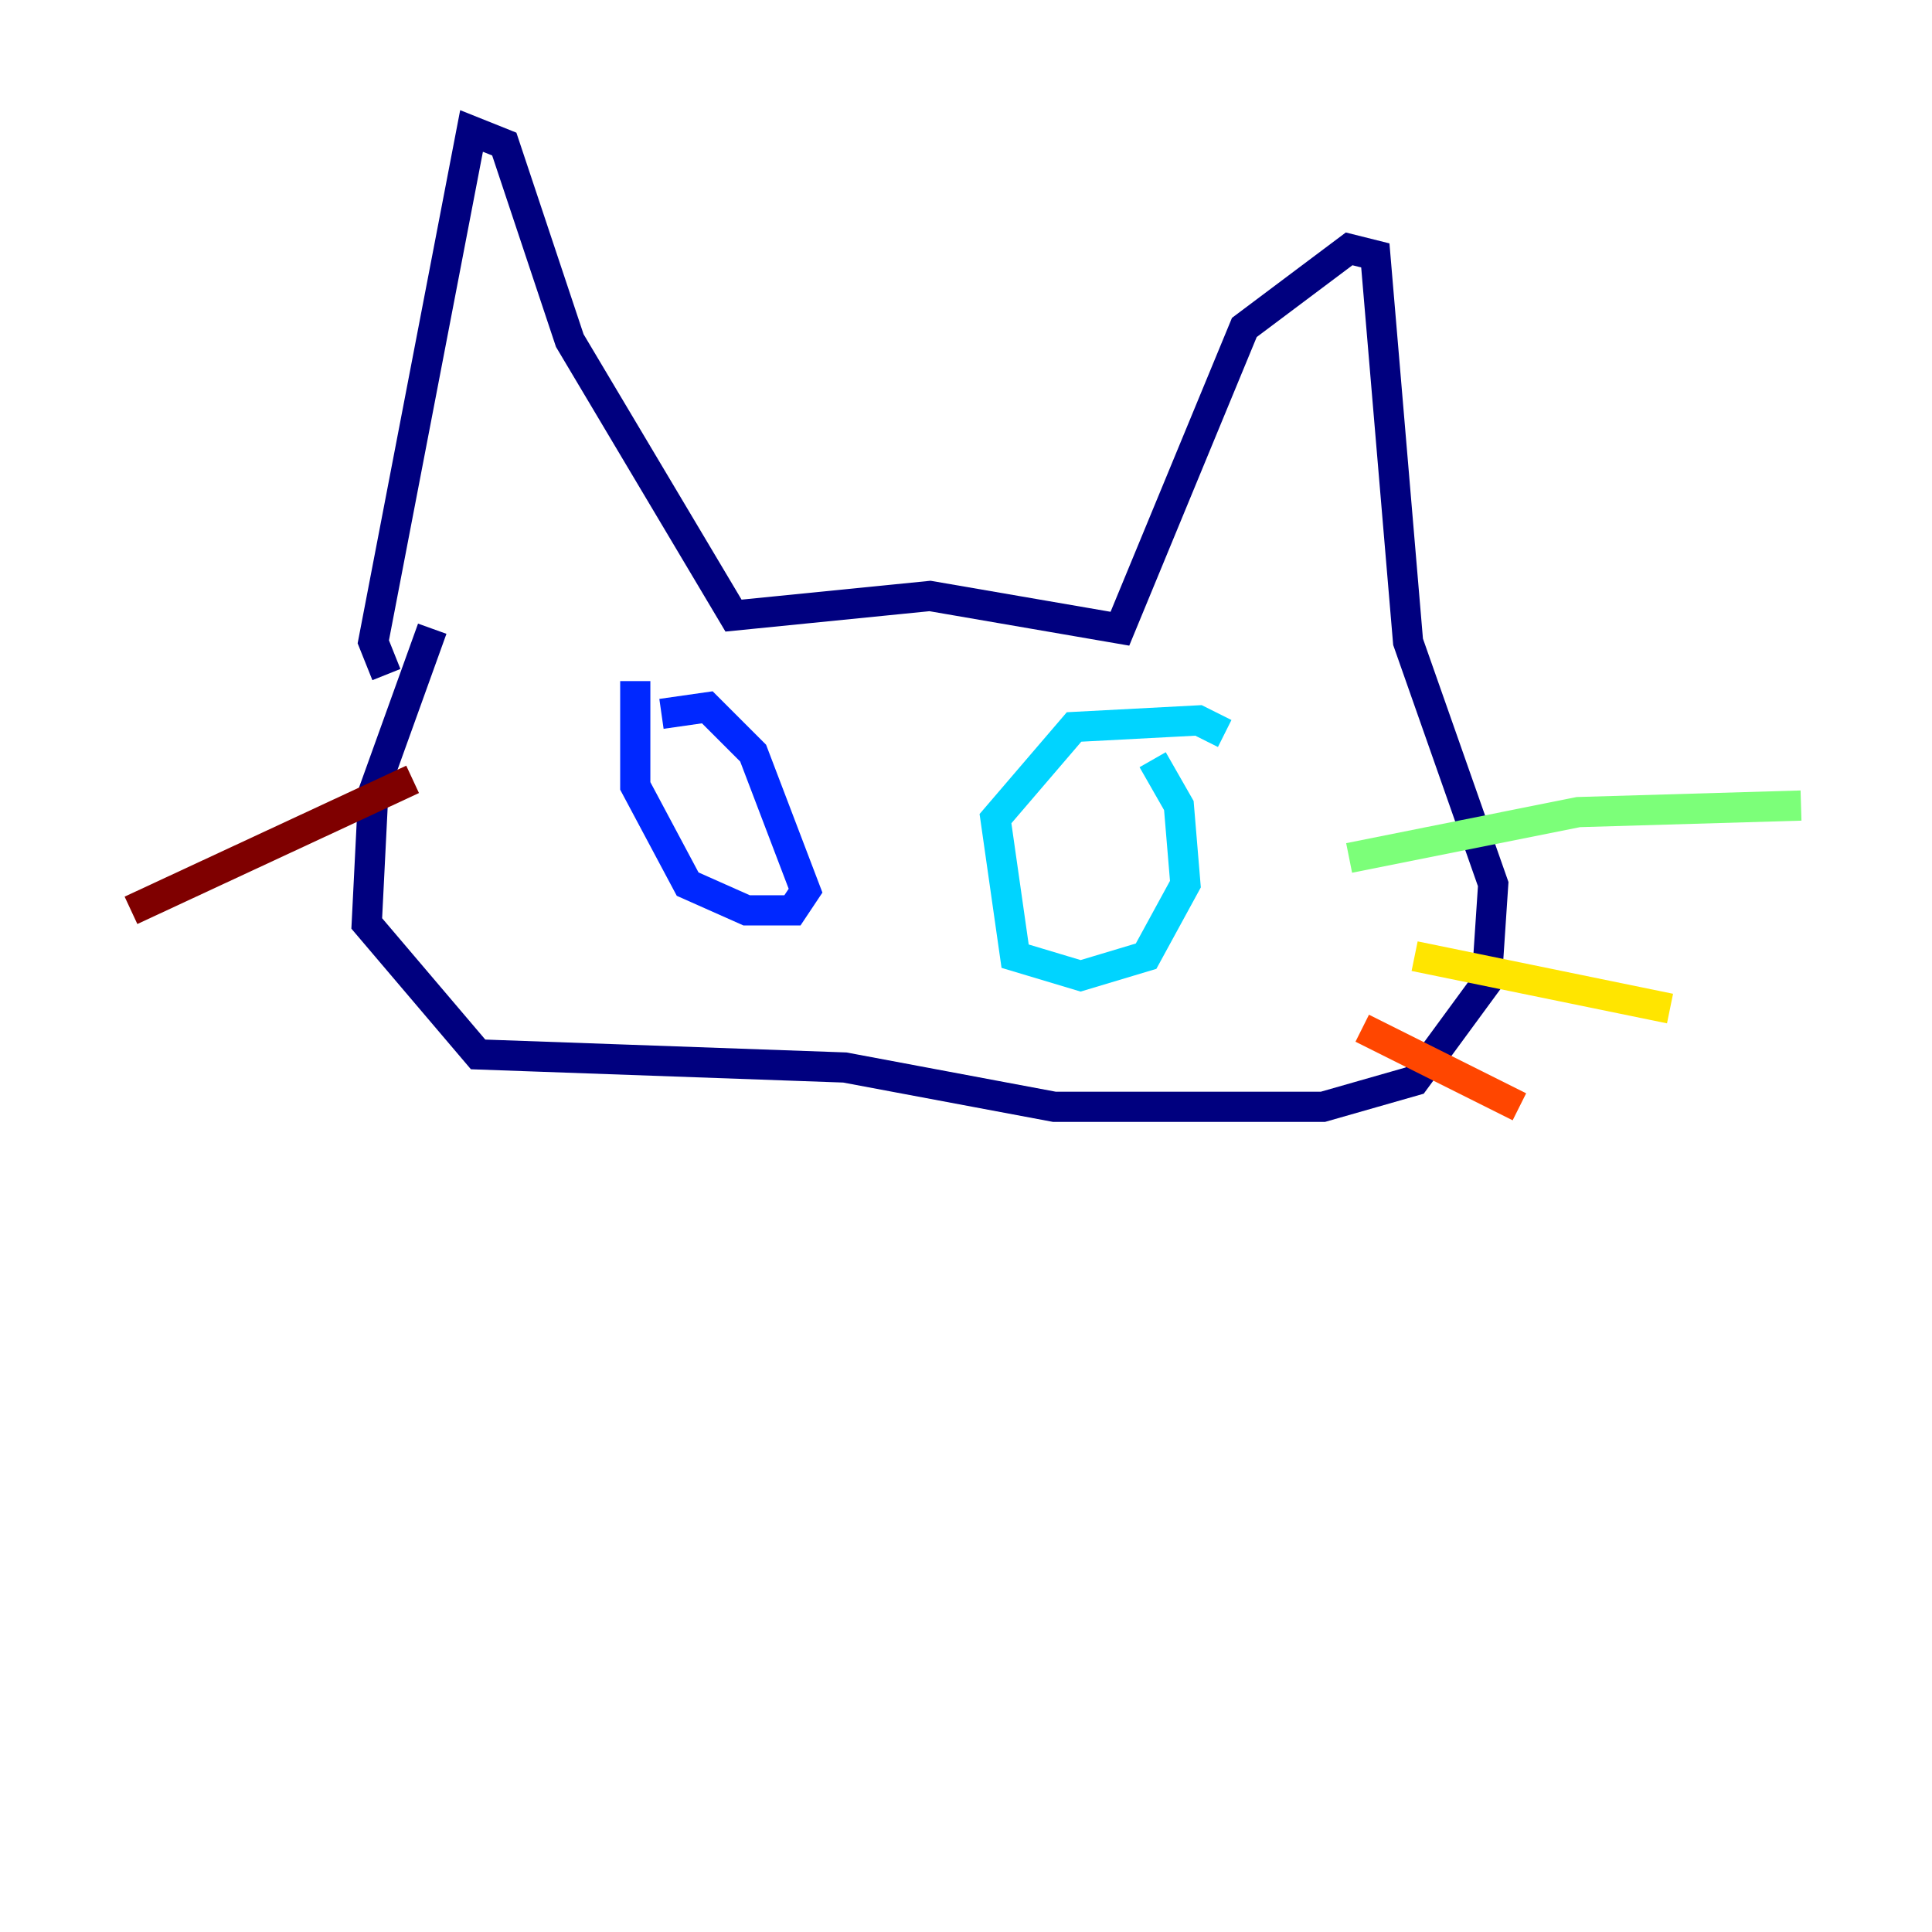<?xml version="1.0" encoding="utf-8" ?>
<svg baseProfile="tiny" height="128" version="1.2" viewBox="0,0,128,128" width="128" xmlns="http://www.w3.org/2000/svg" xmlns:ev="http://www.w3.org/2001/xml-events" xmlns:xlink="http://www.w3.org/1999/xlink"><defs /><polyline fill="none" points="25.6,44.691 24.732,42.522 31.241,8.678 33.41,9.546 37.749,22.563 48.597,40.786 61.614,39.485 74.197,41.654 82.441,21.695 89.383,16.488 91.119,16.922 93.288,42.522 98.929,58.576 98.495,65.085 93.722,71.593 87.647,73.329 69.858,73.329 55.973,70.725 31.675,69.858 24.298,61.18 24.732,52.502 28.637,41.654" stroke="#00007f" stroke-width="2" /><polyline fill="none" points="43.824,47.295 46.861,46.861 49.898,49.898 53.37,59.01 52.502,60.312 49.464,60.312 45.559,58.576 42.088,52.068 42.088,45.125" stroke="#0028ff" stroke-width="2" /><polyline fill="none" points="76.366,50.332 78.102,53.37 78.536,58.576 75.932,63.349 71.593,64.651 67.254,63.349 65.953,54.237 71.159,48.163 79.403,47.729 81.139,48.597" stroke="#00d4ff" stroke-width="2" /><polyline fill="none" points="89.383,56.841 104.57,53.803 119.322,53.37" stroke="#7cff79" stroke-width="2" /><polyline fill="none" points="93.722,63.349 110.644,66.82" stroke="#ffe500" stroke-width="2" /><polyline fill="none" points="90.251,68.122 100.664,73.329" stroke="#ff4600" stroke-width="2" /><polyline fill="none" points="27.336,51.634 8.678,60.312" stroke="#7f0000" stroke-width="2" /></svg>